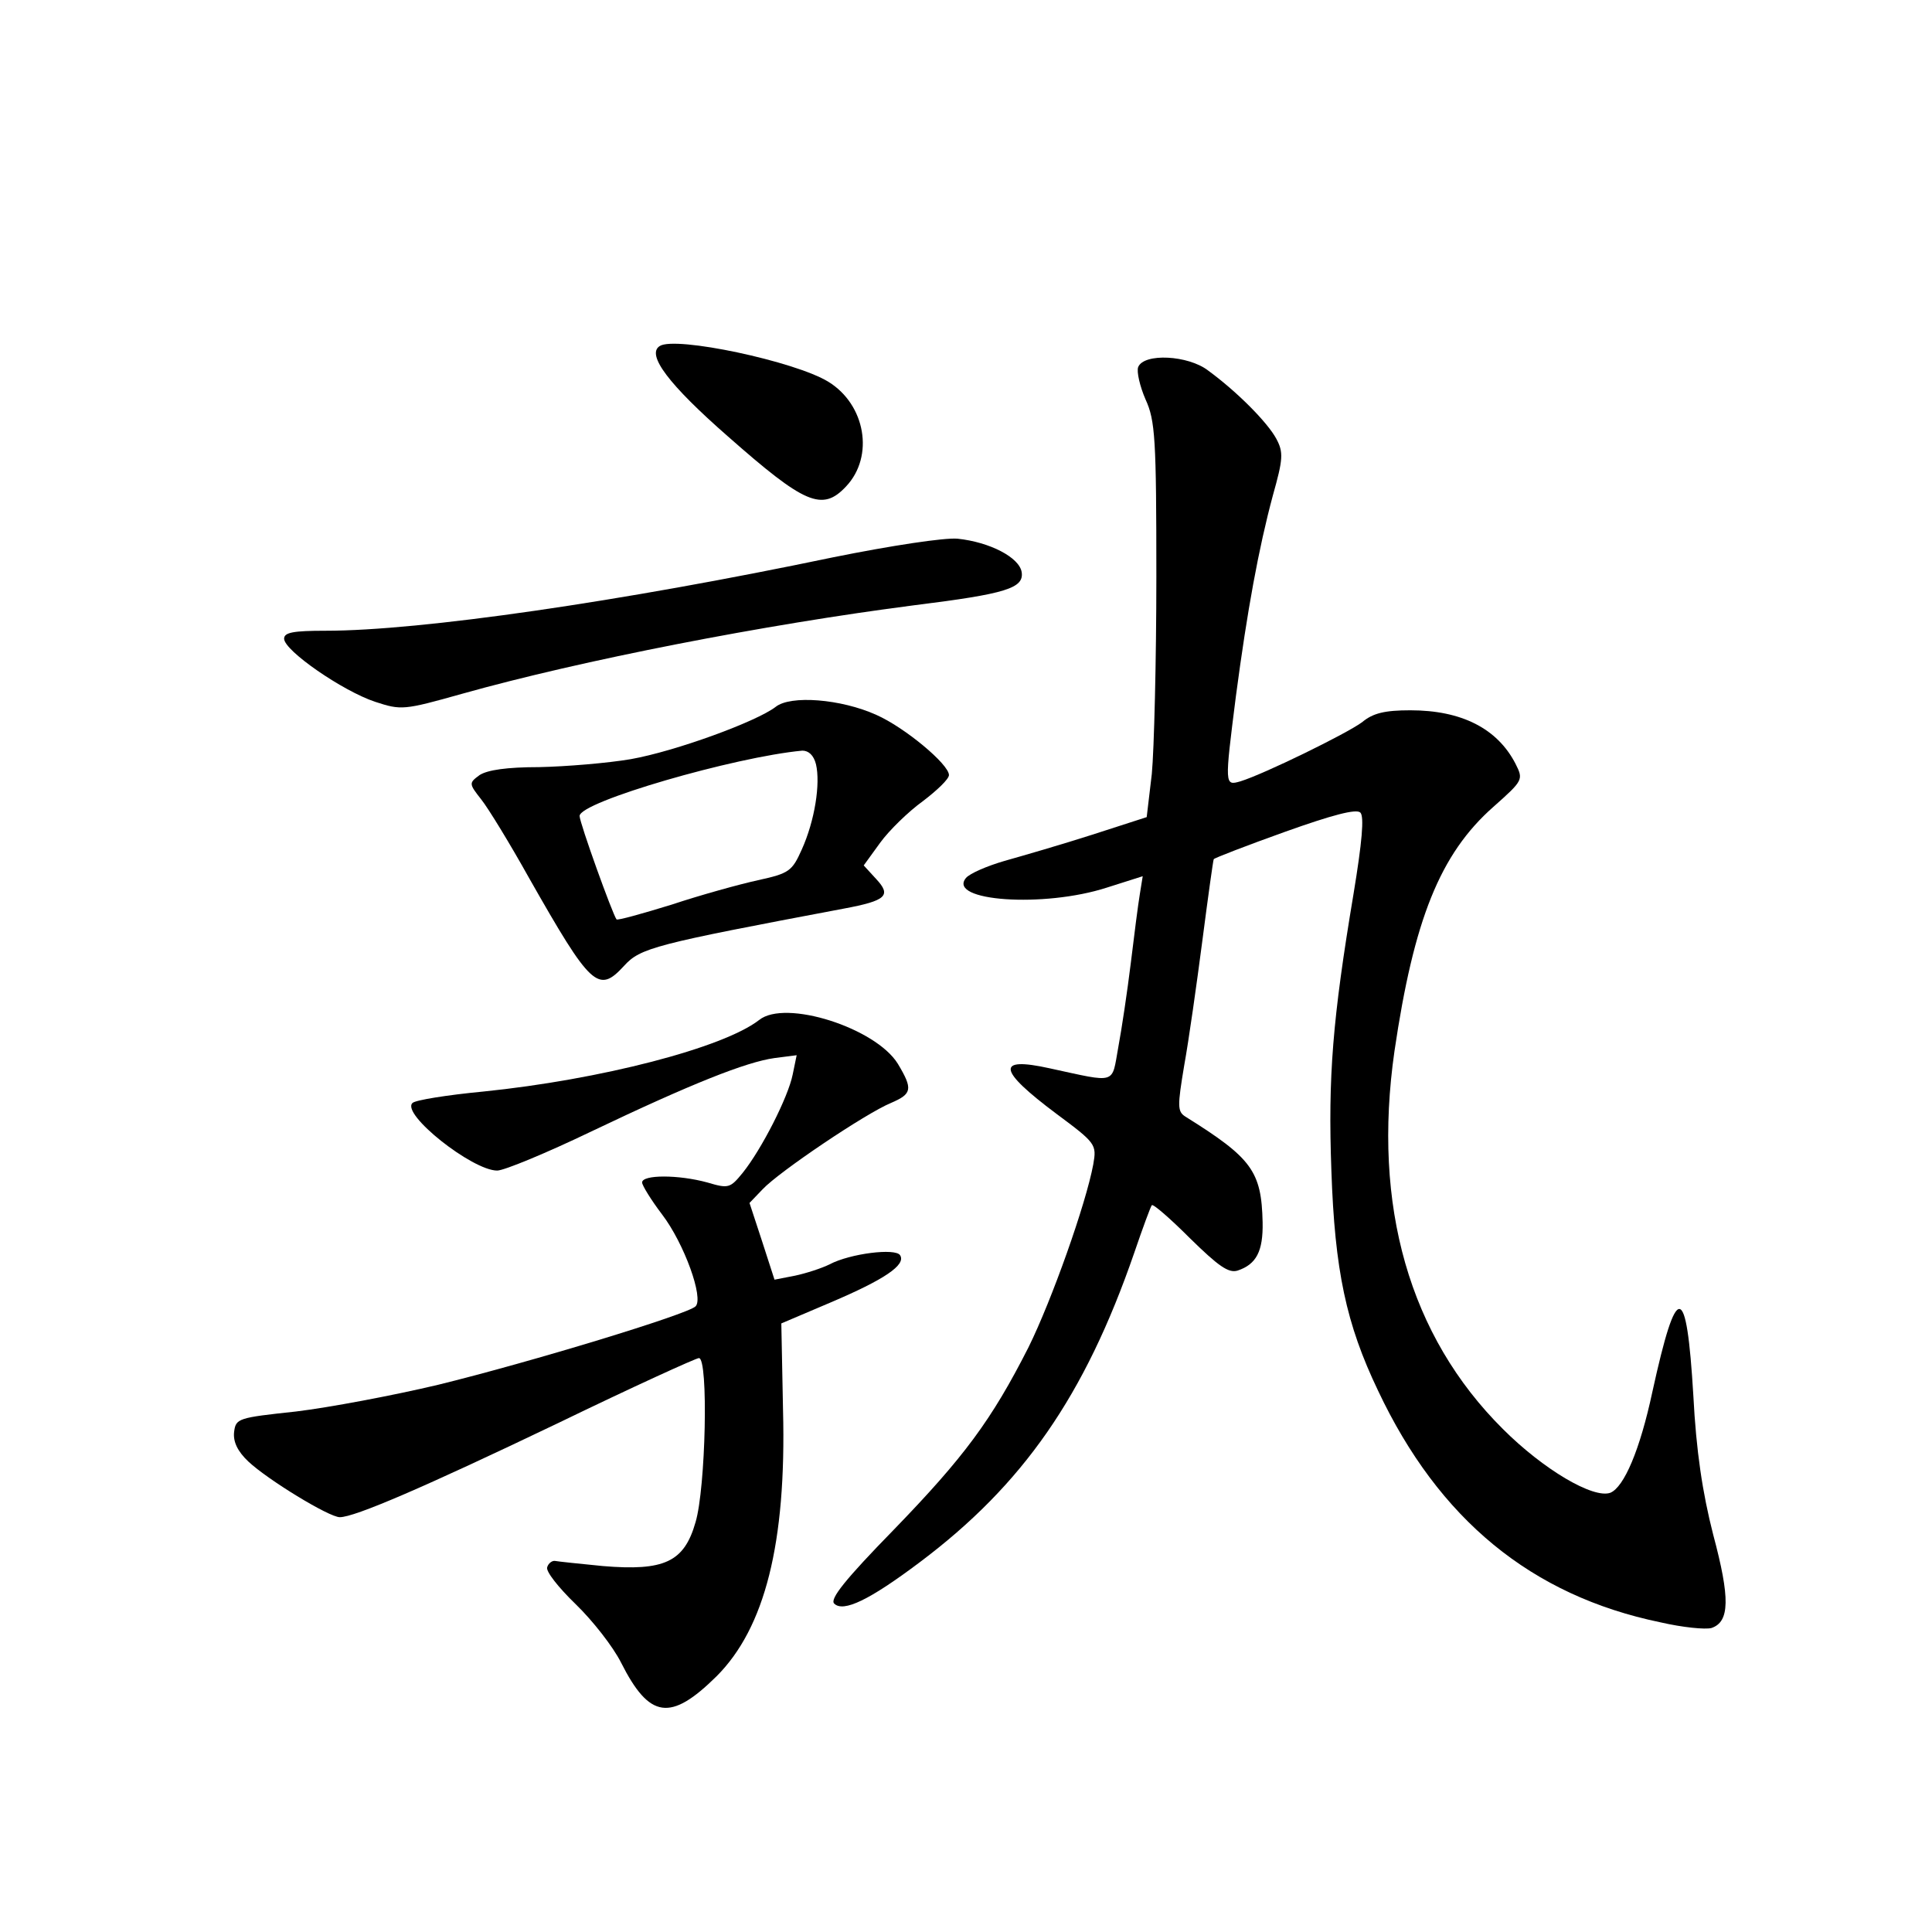 <?xml version="1.0" standalone="no"?>
<!DOCTYPE svg PUBLIC "-//W3C//DTD SVG 20010904//EN"
 "http://www.w3.org/TR/2001/REC-SVG-20010904/DTD/svg10.dtd">
<svg version="1.0" xmlns="http://www.w3.org/2000/svg"
 width="340pt" height="340pt" viewBox="0 0 340 340"
 preserveAspectRatio="xMidYMid meet">
<g transform="translate(0,340) scale(0.1,-0.1)"
fill="#000000" stroke="none">
<path d="M1161 2791 c-24 -15 16 -68 120 -159 135 -119 166 -133 208 -88 50
53 34 144 -31 184 -58 36 -270 81 -297 63z"/>
<path d="M2003 2754 c-3 -8 3 -34 13 -57 17 -37 19 -69 19 -312 0 -148 -4
-305 -8 -347 l-9 -76 -96 -31 c-53 -17 -122 -37 -154 -46 -31 -9 -61 -22 -68
-30 -34 -41 137 -53 248 -17 l63 20 -5 -31 c-3 -18 -10 -72 -16 -122 -6 -49
-16 -116 -22 -148 -12 -66 -1 -63 -121 -37 -95 21 -91 -3 12 -80 70 -52 71
-54 65 -89 -13 -70 -73 -239 -114 -322 -65 -128 -113 -193 -238 -322 -84 -86
-112 -121 -104 -129 16 -16 62 6 151 73 181 136 290 292 377 544 15 44 29 82
31 84 2 3 32 -23 67 -58 50 -49 68 -62 84 -57 33 11 45 34 44 85 -2 90 -19
113 -136 186 -14 9 -14 18 -2 90 8 44 22 143 32 220 10 77 19 142 20 143 1 2
58 24 125 48 84 30 126 41 133 34 7 -7 3 -52 -12 -143 -37 -221 -45 -322 -39
-487 6 -176 26 -270 82 -387 107 -227 270 -361 497 -408 39 -9 79 -13 90 -10
32 11 33 52 3 164 -19 74 -30 148 -35 245 -12 201 -29 203 -72 7 -22 -103 -50
-168 -74 -178 -30 -11 -118 41 -189 112 -165 164 -230 393 -191 665 34 231 80
347 174 430 53 47 53 48 39 76 -32 62 -95 94 -185 94 -45 0 -66 -5 -85 -21
-27 -20 -172 -91 -214 -104 -28 -8 -28 -8 -8 150 20 151 40 260 65 353 18 64
19 76 6 100 -15 28 -68 82 -120 120 -35 27 -113 31 -123 6z"/>
<path d="M1465 2419 c-373 -78 -725 -129 -892 -129 -57 0 -73 -3 -73 -14 0
-21 103 -92 160 -111 46 -15 50 -15 153 14 210 59 533 122 797 156 161 20 192
30 188 58 -4 26 -56 53 -113 59 -23 2 -116 -12 -220 -33z"/>
<path d="M1365 2156 c-34 -26 -176 -78 -255 -92 -41 -7 -114 -13 -161 -14 -57
0 -91 -5 -105 -14 -19 -14 -19 -15 3 -43 12 -15 50 -77 84 -138 109 -192 122
-204 167 -155 29 32 53 38 387 101 75 14 84 23 57 52 l-22 24 29 40 c16 22 50
55 75 73 25 19 46 39 46 46 0 19 -78 84 -128 106 -62 28 -151 35 -177 14z m71
-101 c8 -34 -2 -99 -25 -150 -17 -38 -22 -42 -77 -54 -32 -7 -101 -26 -152
-43 -52 -16 -95 -28 -97 -26 -7 9 -65 170 -65 182 0 25 273 104 392 115 11 0
20 -8 24 -24z"/>
<path d="M1336 1605 c-63 -49 -279 -105 -486 -126 -63 -6 -119 -15 -124 -20
-21 -19 105 -119 149 -119 12 0 87 31 166 69 176 84 272 122 322 129 l39 5 -7
-34 c-8 -40 -55 -132 -88 -173 -22 -27 -25 -28 -62 -17 -51 14 -115 14 -115 0
0 -5 16 -31 35 -56 39 -51 74 -148 59 -162 -14 -14 -290 -98 -453 -138 -80
-19 -192 -40 -250 -47 -102 -11 -106 -12 -109 -36 -2 -17 6 -34 25 -52 34 -32
142 -98 161 -98 26 0 147 52 385 166 130 63 242 114 247 114 17 0 12 -229 -6
-289 -20 -70 -55 -86 -163 -77 -41 4 -79 8 -84 9 -5 1 -12 -4 -14 -11 -3 -7
20 -36 50 -65 30 -29 66 -75 80 -103 50 -99 87 -104 168 -24 85 85 123 234
117 468 l-3 153 87 37 c94 40 133 66 122 83 -8 13 -88 3 -124 -16 -14 -7 -42
-16 -61 -20 l-36 -7 -22 68 -22 67 23 24 c29 31 182 134 226 152 37 16 39 24
12 69 -39 63 -198 114 -244 77z"/>
</g>
</svg>
